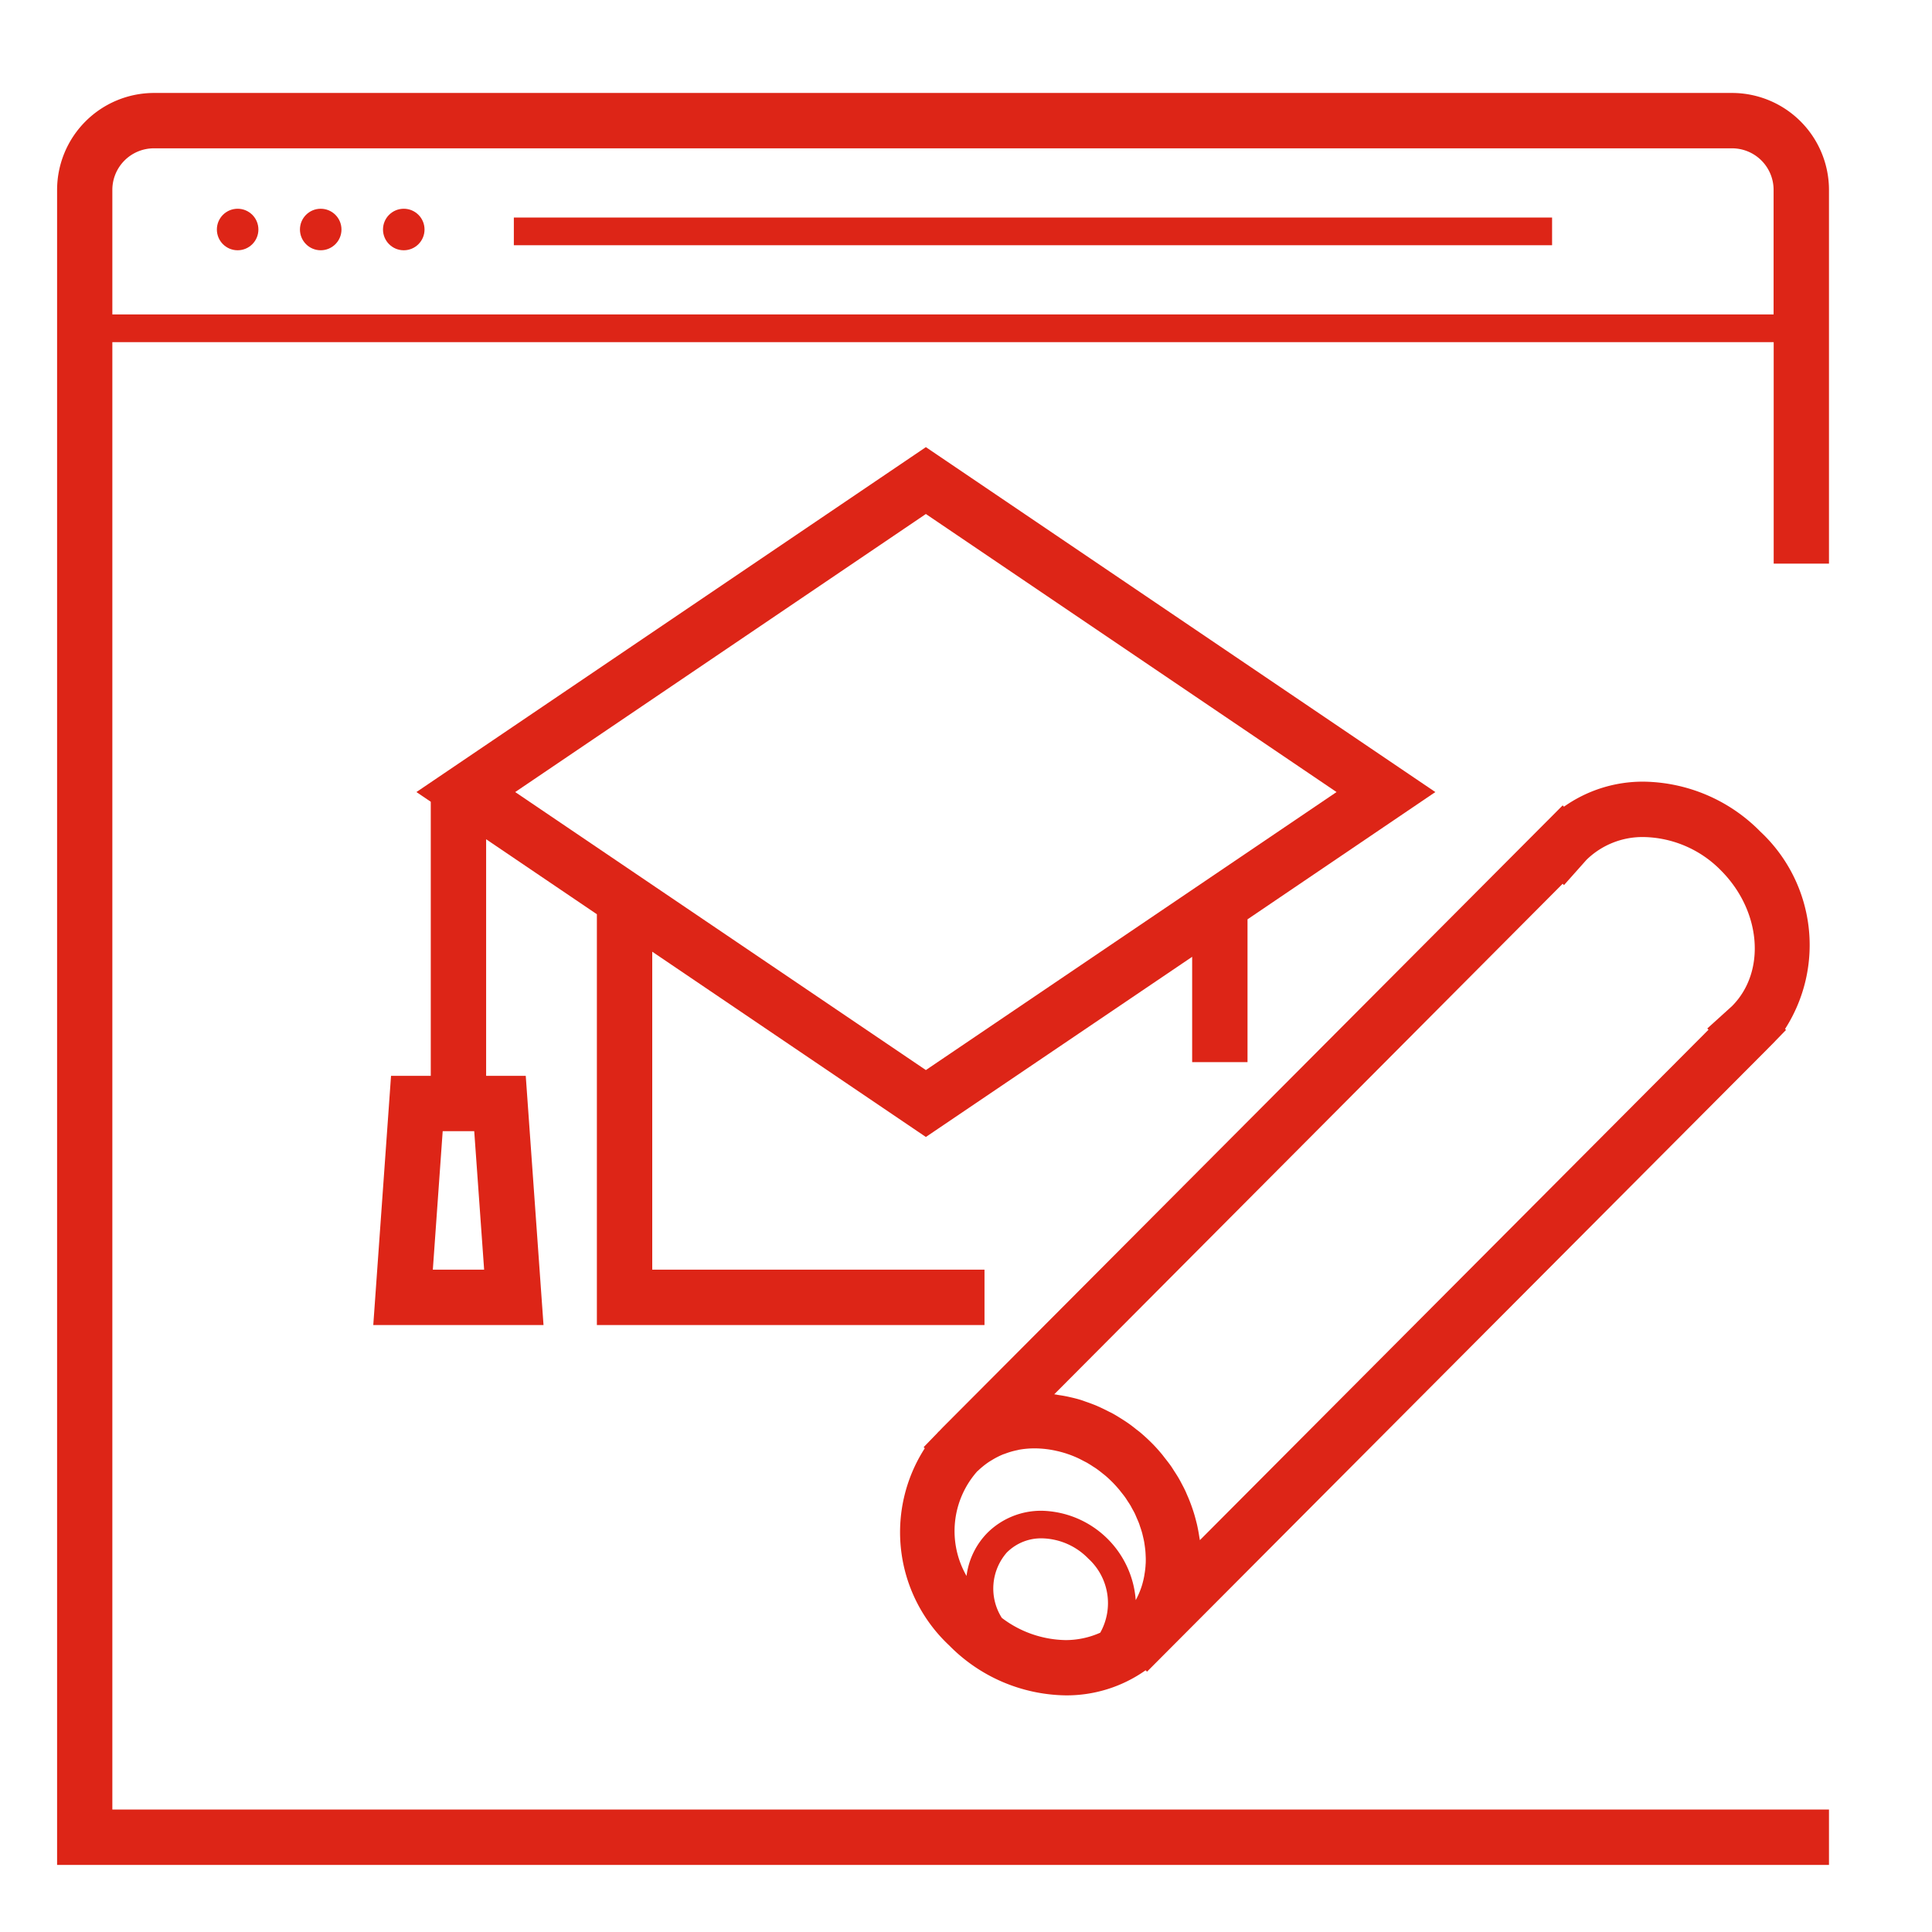 <svg xmlns="http://www.w3.org/2000/svg" width="87" height="87" viewBox="0 0 87 87">
  <g id="Online_Learning" transform="translate(0.129)">
    <rect id="Rectángulo_1803" data-name="Rectángulo 1803" width="87" height="87" transform="translate(-0.129)" fill="none"/>
    <g id="Grupo_8089" data-name="Grupo 8089" transform="translate(2.437 4.186)">
      <circle id="Elipse_20" data-name="Elipse 20" cx="0.935" cy="0.935" r="0.935" transform="translate(7.2 5.214)" fill="#dd2517"/>
      <circle id="Elipse_21" data-name="Elipse 21" cx="0.935" cy="0.935" r="0.935" transform="translate(10.941 5.214)" fill="#dd2517"/>
      <circle id="Elipse_22" data-name="Elipse 22" cx="0.935" cy="0.935" r="0.935" transform="translate(14.681 5.214)" fill="#dd2517"/>
      <rect id="Rectángulo_1804" data-name="Rectángulo 1804" width="46.753" height="1.247" transform="translate(20.573 5.61)" fill="#dd2517"/>
      <path id="Trazado_11513" data-name="Trazado 11513" d="M83.39,25.487V8.655a4.369,4.369,0,0,0-4.364-4.363H7.958A4.369,4.369,0,0,0,3.6,8.655V84.085H83.39V81.592H6.088V15.513H80.9v9.974ZM6.088,14.266V8.655a1.872,1.872,0,0,1,1.87-1.87H79.026a1.871,1.871,0,0,1,1.87,1.87v5.611H6.088Z" transform="translate(-3.595 -4.292)" fill="#dd2517"/>
      <path id="Trazado_11514" data-name="Trazado 11514" d="M67.726,38.081,44.784,22.549,21.843,38.081l.646.437V50.86H20.7l-.8,11.222h7.666l-.8-11.222H24.982V40.206l4.987,3.377v18.5H47.424V59.588H32.462V45.27l12.322,8.343L56.775,45.5v4.742h2.493v-6.43ZM22.582,59.588l.444-6.235h1.42l.446,6.235Zm3.709-21.507L44.784,25.56,63.277,38.081,44.784,50.6Z" transform="translate(-5.657 -6.6)" fill="#dd2517"/>
      <path id="Trazado_11515" data-name="Trazado 11515" d="M85.793,42.044a7.5,7.5,0,0,0-5.245-2.251h0a6.145,6.145,0,0,0-3.6,1.127l-.059-.058-.656.66c-.011.01-.02.02-.032.031l-.018.018L48.969,68.877l-.152.159-.04.036c-.018.018-.034.038-.052.058l-.61.63.049.052a6.979,6.979,0,0,0,1.1,8.877,7.5,7.5,0,0,0,5.246,2.249h0a6.157,6.157,0,0,0,3.6-1.13l.063.063.688-.691h0L86.089,51.854l.12-.123a.949.949,0,0,0,.073-.072c.069-.068.135-.136.2-.206l.466-.481-.044-.043A6.988,6.988,0,0,0,85.793,42.044Zm-35.258,28.8.037-.032a3.734,3.734,0,0,1,.446-.363c.059-.041.122-.077.183-.114a3.521,3.521,0,0,1,.464-.238c.041-.018.085-.029.128-.046a3.488,3.488,0,0,1,.548-.157c.023-.005.045-.014.068-.017a3.957,3.957,0,0,1,.674-.061c.024,0,.048,0,.072,0a4.59,4.59,0,0,1,.885.1c.032.007.065.016.1.022.115.027.23.058.343.093.04.012.079.025.117.039.107.034.213.077.318.12l.121.053c.1.046.2.1.3.152l.119.061c.1.058.2.12.294.184.038.022.074.046.111.07.1.07.2.145.291.22.031.025.062.05.093.073.124.1.245.215.36.329s.217.231.315.346c.028.032.052.068.079.1.068.086.138.17.2.261.028.039.053.08.079.121.057.086.114.17.165.258.023.045.045.087.068.128.049.089.1.174.137.265.021.045.038.089.058.135.038.089.078.174.111.265.017.048.032.1.048.145.03.086.059.174.083.261.015.053.025.1.038.155.02.084.039.165.055.249.01.059.018.118.027.179s.02.149.027.222.01.14.013.208.006.125.006.186c0,.084,0,.165-.009.245,0,.048-.006.093-.01.143-.009.093-.022.188-.038.278-.005.034-.01.066-.016.1-.02.107-.045.213-.074.317-.005.016-.008.031-.012.045a3.593,3.593,0,0,1-.122.346s0,0,0,0a3.764,3.764,0,0,1-.171.36,4.344,4.344,0,0,0-4.225-4.025h0a3.426,3.426,0,0,0-2.448.988,3.37,3.37,0,0,0-.946,1.948A4.055,4.055,0,0,1,50.535,70.841Zm1.34,3.646a2.177,2.177,0,0,1,1.565-.623,2.99,2.99,0,0,1,2.085.908,2.716,2.716,0,0,1,.541,3.341,3.818,3.818,0,0,1-1.552.333,4.865,4.865,0,0,1-2.88-1A2.464,2.464,0,0,1,51.875,74.487ZM84.515,49.9h0c-.023.022-.045.042-.069.063l-1.044.945.055.055L60.552,73.95c0-.027-.01-.055-.014-.082-.01-.065-.021-.129-.031-.193-.024-.145-.052-.288-.084-.432-.018-.072-.037-.145-.055-.215-.036-.136-.073-.27-.117-.4-.024-.079-.052-.154-.079-.231-.046-.127-.094-.252-.148-.379-.034-.077-.068-.155-.1-.232-.056-.123-.117-.244-.182-.363-.04-.079-.081-.154-.124-.231-.069-.121-.144-.236-.22-.353-.047-.073-.092-.147-.141-.218-.086-.123-.18-.242-.274-.362-.048-.059-.091-.121-.14-.179-.147-.177-.3-.349-.466-.514s-.347-.331-.528-.483c-.051-.041-.1-.079-.151-.116-.136-.111-.274-.217-.417-.315l-.177-.116c-.14-.089-.279-.177-.421-.258-.065-.036-.128-.072-.193-.1q-.211-.11-.428-.21l-.207-.092c-.144-.056-.286-.111-.43-.159-.075-.027-.149-.055-.224-.079-.153-.048-.307-.086-.46-.121q-.261-.062-.527-.1c-.073-.012-.146-.027-.219-.036L76.89,44.39l.059.061,1.014-1.139a3.609,3.609,0,0,1,2.585-1.025A4.993,4.993,0,0,1,84.026,43.8C85.835,45.621,86.055,48.355,84.515,49.9Z" transform="translate(-9.087 -8.78)" fill="#dd2517"/>
    </g>
  </g>
</svg>
